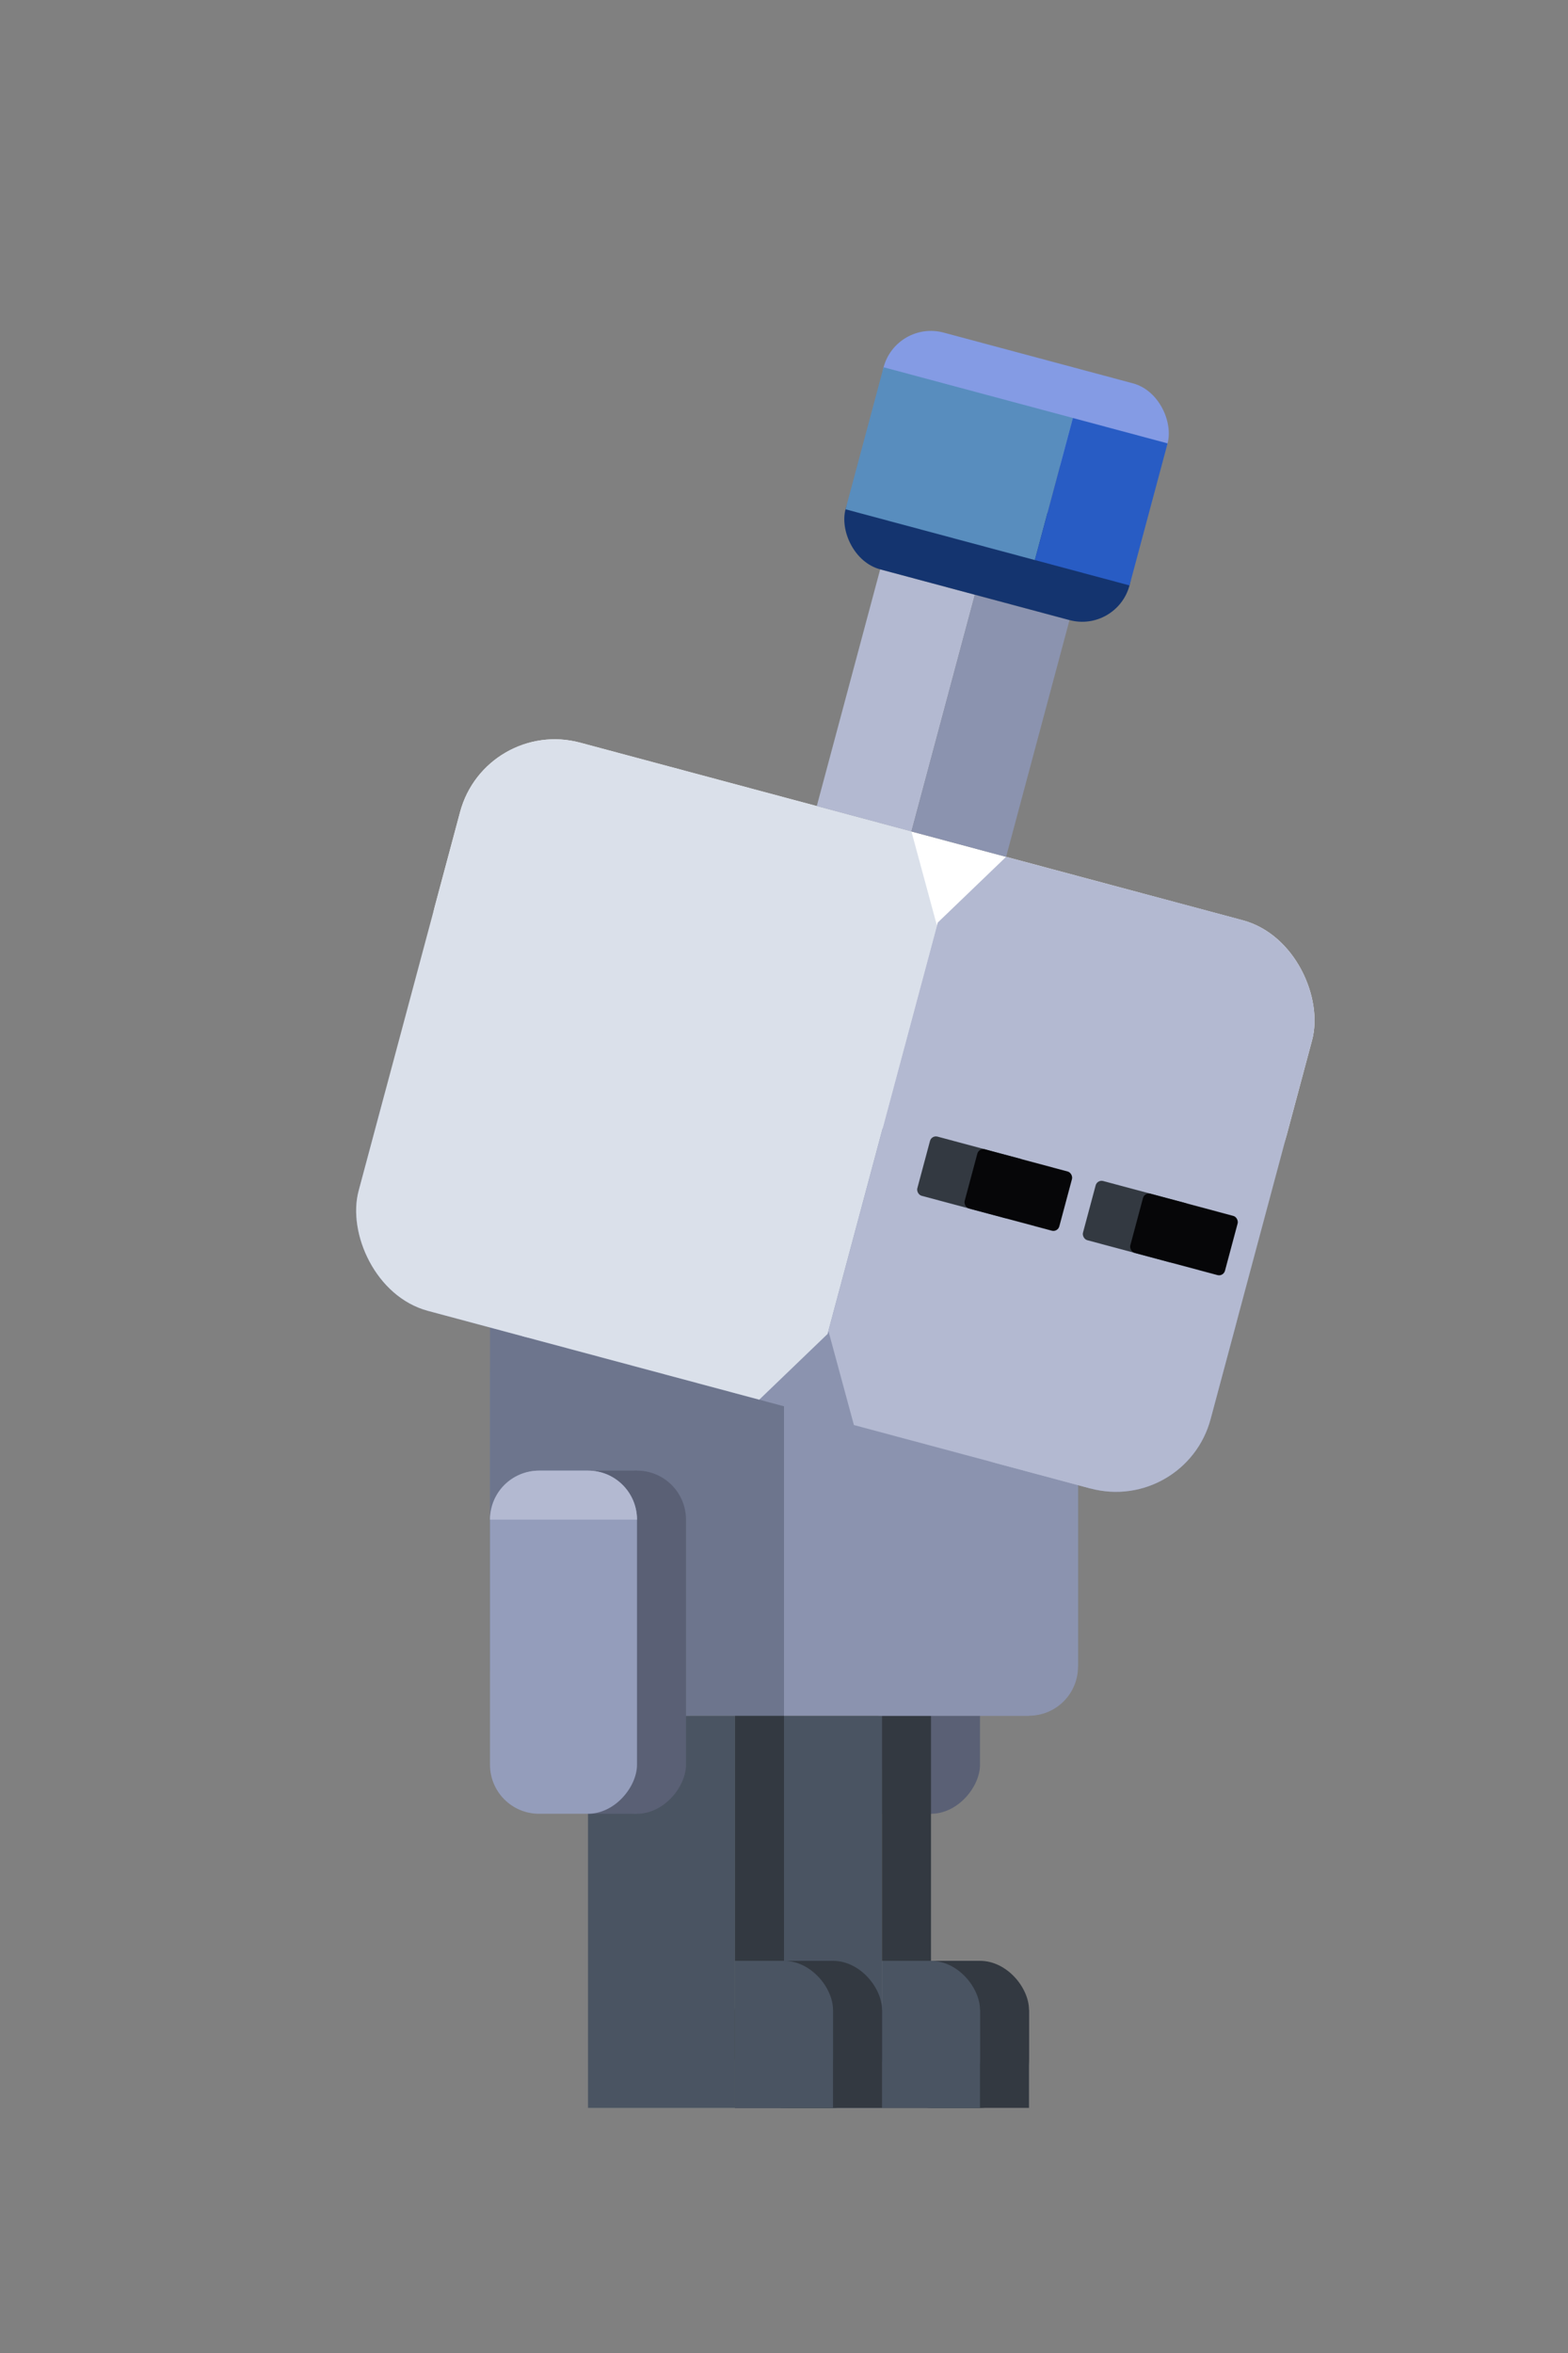 <?xml version="1.0" encoding="UTF-8" standalone="no"?>
<!-- Created with Inkscape (http://www.inkscape.org/) -->

<svg
   width="256"
   height="384"
   viewBox="0 0 256 384"
   version="1.1"
   id="svg5"
   inkscape:version="1.2.1 (9c6d41e410, 2022-07-14, custom)"
   sodipodi:docname="robot_hd_sleep_slouch.svg"
   xmlns:inkscape="http://www.inkscape.org/namespaces/inkscape"
   xmlns:sodipodi="http://sodipodi.sourceforge.net/DTD/sodipodi-0.dtd"
   xmlns="http://www.w3.org/2000/svg"
   xmlns:svg="http://www.w3.org/2000/svg">
  <rect x="0" y="0" width="256" height="384" fill="#808080" stroke="none"/>
  <sodipodi:namedview
     id="namedview7"
     pagecolor="#505050"
     bordercolor="#eeeeee"
     borderopacity="1"
     inkscape:pageshadow="0"
     inkscape:pageopacity="0"
     inkscape:pagecheckerboard="0"
     inkscape:document-units="px"
     showgrid="false"
     units="px"
     width="1000px"
     scale-x="1"
     inkscape:zoom="2.0000001"
     inkscape:cx="131.5"
     inkscape:cy="188.25"
     inkscape:window-width="1904"
     inkscape:window-height="989"
     inkscape:window-x="8"
     inkscape:window-y="38"
     inkscape:window-maximized="0"
     inkscape:current-layer="layer1"
     inkscape:showpageshadow="0"
     inkscape:deskcolor="#505050" />
  <defs
     id="defs2" />
  <g
     inkscape:label="Layer 1"
     inkscape:groupmode="layer"
     id="layer1">
    <g
       id="g27882"
       transform="translate(32,24)"
       style="fill:#5a6075;fill-opacity:1"
       inkscape:label="ArmBack">
      <rect
         style="fill:#5a6075;fill-opacity:1;stroke:none;stroke-width:64;stroke-linecap:round;stroke-linejoin:round;paint-order:markers fill stroke"
         id="rect27878"
         width="16"
         height="56"
         x="-128"
         y="216"
         transform="scale(-1,1)"
         ry="8" />
      <rect
         style="fill:#5a6075;fill-opacity:1;stroke:none;stroke-width:64;stroke-linecap:round;stroke-linejoin:round;paint-order:markers fill stroke"
         id="rect27880"
         width="8"
         height="56"
         x="-120"
         y="216"
         transform="scale(-1,1)" />
    </g>
    <g
       id="g24057"
       inkscape:label="legR"
       transform="translate(0,24)">
      <g
         id="g15818">
        <rect
           style="fill:#333941;fill-opacity:1;stroke:none;stroke-width:64;stroke-linecap:round;stroke-linejoin:round;paint-order:markers fill stroke"
           id="rect15814"
           width="24"
           height="16"
           x="144"
           y="304" />
        <rect
           style="fill:#333941;fill-opacity:1;stroke:none;stroke-width:64;stroke-linecap:round;stroke-linejoin:round;paint-order:markers fill stroke"
           id="rect15754"
           width="24"
           height="24"
           x="144"
           y="296"
           ry="8" />
      </g>
      <rect
         style="fill:#4a5462;fill-opacity:1;stroke:none;stroke-width:64;stroke-linecap:round;stroke-linejoin:round;paint-order:markers fill stroke"
         id="rect15674"
         width="24"
         height="64"
         x="120"
         y="256" />
      <rect
         style="fill:#333941;fill-opacity:1;stroke:none;stroke-width:64;stroke-linecap:round;stroke-linejoin:round;paint-order:markers fill stroke"
         id="rect15752"
         width="8"
         height="40"
         x="144"
         y="256" />
      <g
         id="g15828">
        <rect
           style="fill:#4a5462;fill-opacity:1;stroke:none;stroke-width:64;stroke-linecap:round;stroke-linejoin:round;paint-order:markers fill stroke"
           id="rect15676"
           width="16"
           height="24"
           x="144"
           y="296"
           ry="8" />
        <rect
           style="fill:#4a5462;fill-opacity:1;stroke:none;stroke-width:64;stroke-linecap:round;stroke-linejoin:round;paint-order:markers fill stroke"
           id="rect15810"
           width="8"
           height="24"
           x="144"
           y="296" />
        <rect
           style="fill:#4a5462;fill-opacity:1;stroke:none;stroke-width:64;stroke-linecap:round;stroke-linejoin:round;paint-order:markers fill stroke"
           id="rect15812"
           width="8"
           height="16"
           x="152"
           y="304" />
      </g>
    </g>
    <g
       id="g24068"
       inkscape:label="legL"
       transform="translate(0,24)">
      <rect
         style="fill:#4a5462;fill-opacity:1;stroke:none;stroke-width:64;stroke-linecap:round;stroke-linejoin:round;paint-order:markers fill stroke"
         id="rect13494"
         width="24"
         height="64"
         x="96"
         y="256" />
      <rect
         style="fill:#333941;fill-opacity:1;stroke:none;stroke-width:64;stroke-linecap:round;stroke-linejoin:round;paint-order:markers fill stroke"
         id="rect15750"
         width="8"
         height="40"
         x="120"
         y="256"
         inkscape:label="rect15750" />
      <g
         id="g15850"
         transform="translate(-24)">
        <rect
           style="fill:#333941;fill-opacity:1;stroke:none;stroke-width:64;stroke-linecap:round;stroke-linejoin:round;paint-order:markers fill stroke"
           id="rect15846"
           width="24"
           height="16"
           x="144"
           y="304" />
        <rect
           style="fill:#333941;fill-opacity:1;stroke:none;stroke-width:64;stroke-linecap:round;stroke-linejoin:round;paint-order:markers fill stroke"
           id="rect15848"
           width="24"
           height="24"
           x="144"
           y="296"
           ry="8" />
      </g>
      <g
         id="g15858"
         transform="translate(-24)">
        <rect
           style="fill:#4a5462;fill-opacity:1;stroke:none;stroke-width:64;stroke-linecap:round;stroke-linejoin:round;paint-order:markers fill stroke"
           id="rect15852"
           width="16"
           height="24"
           x="144"
           y="296"
           ry="8" />
        <rect
           style="fill:#4a5462;fill-opacity:1;stroke:none;stroke-width:64;stroke-linecap:round;stroke-linejoin:round;paint-order:markers fill stroke"
           id="rect15854"
           width="8"
           height="24"
           x="144"
           y="296" />
        <rect
           style="fill:#4a5462;fill-opacity:1;stroke:none;stroke-width:64;stroke-linecap:round;stroke-linejoin:round;paint-order:markers fill stroke"
           id="rect15856"
           width="8"
           height="16"
           x="152"
           y="304" />
      </g>
    </g>
    <g
       id="g15743"
       inkscape:label="bodyL"
       transform="translate(0,24)">
      <rect
         style="fill:#6d758d;fill-opacity:1;stroke-width:64;stroke-linecap:round;stroke-linejoin:round;paint-order:markers fill stroke"
         id="rect8230"
         width="48"
         height="56"
         x="80"
         y="192" />
      <rect
         style="fill:#6d758d;fill-opacity:1;stroke-width:64;stroke-linecap:round;stroke-linejoin:round;paint-order:markers fill stroke"
         id="rect15680"
         width="40"
         height="64"
         x="88"
         y="192" />
      <rect
         style="fill:#6d758d;fill-opacity:1;stroke-width:64;stroke-linecap:round;stroke-linejoin:round;paint-order:markers fill stroke"
         id="rect15682"
         width="40"
         height="64"
         x="80"
         y="192"
         ry="8" />
    </g>
    <g
       id="g15748"
       inkscape:label="bodyR"
       transform="translate(0,24)">
      <rect
         style="fill:#8b93af;fill-opacity:1;stroke-width:64;stroke-linecap:round;stroke-linejoin:round;paint-order:markers fill stroke"
         id="rect11914"
         width="48"
         height="56"
         x="128"
         y="192" />
      <rect
         style="fill:#8b93af;fill-opacity:1;stroke-width:64;stroke-linecap:round;stroke-linejoin:round;paint-order:markers fill stroke"
         id="rect15736"
         width="40"
         height="64"
         x="128"
         y="192" />
      <rect
         style="fill:#8b93af;fill-opacity:1;stroke-width:64;stroke-linecap:round;stroke-linejoin:round;paint-order:markers fill stroke"
         id="rect15738"
         width="40"
         height="64"
         x="136"
         y="192"
         ry="8" />
    </g>
    <g
       id="g588"
       transform="translate(8.382,15.419)">
      <rect
         style="fill:#ffffff;fill-opacity:1;stroke-width:64;stroke-linecap:round;stroke-linejoin:round;paint-order:markers fill stroke"
         id="rect231"
         width="144"
         height="48"
         x="94.767"
         y="79.83"
         ry="16"
         inkscape:label="HeadShadeT"
         transform="rotate(15)" />
      <rect
         style="fill:#8b93af;fill-opacity:1;stroke-width:64;stroke-linecap:round;stroke-linejoin:round;paint-order:markers fill stroke"
         id="rect2982"
         width="144"
         height="48"
         x="94.767"
         y="127.83"
         ry="16"
         inkscape:label="HeadShadeB"
         transform="rotate(15)" />
      <g
         id="g12766"
         inkscape:label="HeadFaceL"
         transform="rotate(15,42.027,155.319)">
        <rect
           style="fill:#dae0ea;fill-opacity:1;stroke-width:64;stroke-linecap:round;stroke-linejoin:round;paint-order:markers fill stroke"
           id="rect3762"
           width="48"
           height="96"
           x="56"
           y="96"
           ry="16" />
        <path
           style="fill:#dae0ea;fill-opacity:1;stroke:none;stroke-width:1px;stroke-linecap:butt;stroke-linejoin:miter;stroke-opacity:1"
           d="m 88,192 40,1.4e-4 8,-13.248 -2.4e-4,-68.988 L 128,96 H 88 Z"
           id="path12707"
           sodipodi:nodetypes="ccccccc" />
      </g>
      <g
         id="g12762"
         inkscape:label="HeadFaceR"
         transform="rotate(15,42.027,155.319)">
        <rect
           style="fill:#b3b9d1;fill-opacity:1;stroke-width:64;stroke-linecap:round;stroke-linejoin:round;paint-order:markers fill stroke"
           id="rect6672"
           width="48"
           height="96"
           x="152"
           y="96"
           ry="16" />
        <path
           style="fill:#b3b9d1;fill-opacity:1;stroke:none;stroke-width:1px;stroke-linecap:butt;stroke-linejoin:miter;stroke-opacity:1"
           d="M 184,96 144,96 136,109.248 l 2.4e-4,68.988 8,13.764 h 40 z"
           id="path12758"
           sodipodi:nodetypes="ccccccc" />
      </g>
      <g
         id="g24046"
         inkscape:label="Eyes"
         transform="rotate(15,42.027,155.319)">
        <g
           id="g16652">
          <rect
             style="fill:#333941;fill-opacity:1;stroke:none;stroke-width:64;stroke-linecap:round;stroke-linejoin:round;paint-order:markers fill stroke"
             id="rect16642"
             width="16"
             height="10"
             x="172"
             y="143"
             ry="1" />
          <rect
             style="fill:#060608;fill-opacity:1;stroke:none;stroke-width:64;stroke-linecap:round;stroke-linejoin:round;paint-order:markers fill stroke"
             id="rect15860"
             width="16"
             height="10"
             x="180"
             y="143"
             ry="1" />
        </g>
        <g
           id="g16648"
           transform="translate(4)">
          <rect
             style="fill:#333941;fill-opacity:1;stroke:none;stroke-width:64;stroke-linecap:round;stroke-linejoin:round;paint-order:markers fill stroke"
             id="rect16644"
             width="16"
             height="10"
             x="140"
             y="143"
             ry="1" />
          <rect
             style="fill:#060608;fill-opacity:1;stroke:none;stroke-width:64;stroke-linecap:round;stroke-linejoin:round;paint-order:markers fill stroke"
             id="rect16640"
             width="16"
             height="10"
             x="148"
             y="143"
             ry="1" />
        </g>
      </g>
      <g
         id="g24038"
         inkscape:label="AntennaBase"
         transform="rotate(15,42.027,155.319)">
        <rect
           style="fill:#b3b9d1;fill-opacity:1;stroke:none;stroke-width:64;stroke-linecap:round;stroke-linejoin:round;paint-order:markers fill stroke"
           id="rect17432"
           width="16"
           height="40"
           x="112"
           y="56" />
        <rect
           style="fill:#8b93af;fill-opacity:1;stroke:none;stroke-width:64;stroke-linecap:round;stroke-linejoin:round;paint-order:markers fill stroke"
           id="rect18886"
           width="16"
           height="40"
           x="128"
           y="56" />
      </g>
      <g
         id="g24034"
         inkscape:label="AntennaHead"
         transform="rotate(15,42.027,155.319)">
        <rect
           style="fill:#14346f;fill-opacity:1;stroke:none;stroke-width:64;stroke-linecap:round;stroke-linejoin:round;paint-order:markers fill stroke"
           id="rect20340"
           width="48"
           height="16"
           x="104"
           y="40"
           ry="8" />
        <rect
           style="fill:#849be4;fill-opacity:1;stroke:none;stroke-width:64;stroke-linecap:round;stroke-linejoin:round;paint-order:markers fill stroke"
           id="rect21068"
           width="48"
           height="16"
           x="104"
           y="16"
           ry="8" />
        <rect
           style="fill:#588dbe;fill-opacity:1;stroke:none;stroke-width:64;stroke-linecap:round;stroke-linejoin:round;paint-order:markers fill stroke"
           id="rect21796"
           width="32"
           height="24"
           x="104"
           y="24" />
        <rect
           style="fill:#285cc4;fill-opacity:1;stroke:none;stroke-width:64;stroke-linecap:round;stroke-linejoin:round;paint-order:markers fill stroke"
           id="rect22576"
           width="16"
           height="24"
           x="136"
           y="24" />
      </g>
    </g>
    <g
       id="g27972"
       inkscape:label="ArmFront"
       transform="translate(0,24)">
      <g
         id="g27145"
         transform="translate(-16)"
         style="fill:#5a6075;fill-opacity:1">
        <rect
           style="fill:#5a6075;fill-opacity:1;stroke:none;stroke-width:64;stroke-linecap:round;stroke-linejoin:round;paint-order:markers fill stroke"
           id="rect26357"
           width="16"
           height="56"
           x="-128"
           y="216"
           transform="scale(-1,1)"
           ry="8" />
        <rect
           style="fill:#5a6075;fill-opacity:1;stroke:none;stroke-width:64;stroke-linecap:round;stroke-linejoin:round;paint-order:markers fill stroke"
           id="rect27139"
           width="8"
           height="56"
           x="-120"
           y="216"
           transform="scale(-1,1)" />
      </g>
      <rect
         style="fill:#949dbb;fill-opacity:1;stroke:none;stroke-width:64;stroke-linecap:round;stroke-linejoin:round;paint-order:markers fill stroke"
         id="rect24123"
         width="24"
         height="56"
         x="-104"
         y="216"
         transform="scale(-1,1)"
         ry="8" />
      <path
         id="rect27147"
         style="fill:#b3b9d1;fill-opacity:1;stroke:none;stroke-width:64;stroke-linecap:round;stroke-linejoin:round;paint-order:markers fill stroke"
         d="m -88,216 c 4.432,0 8,3.568 8,8 h -24 c 0,-4.432 3.568,-8 8,-8 z"
         transform="scale(-1,1)" />
    </g>
  </g>
</svg>
